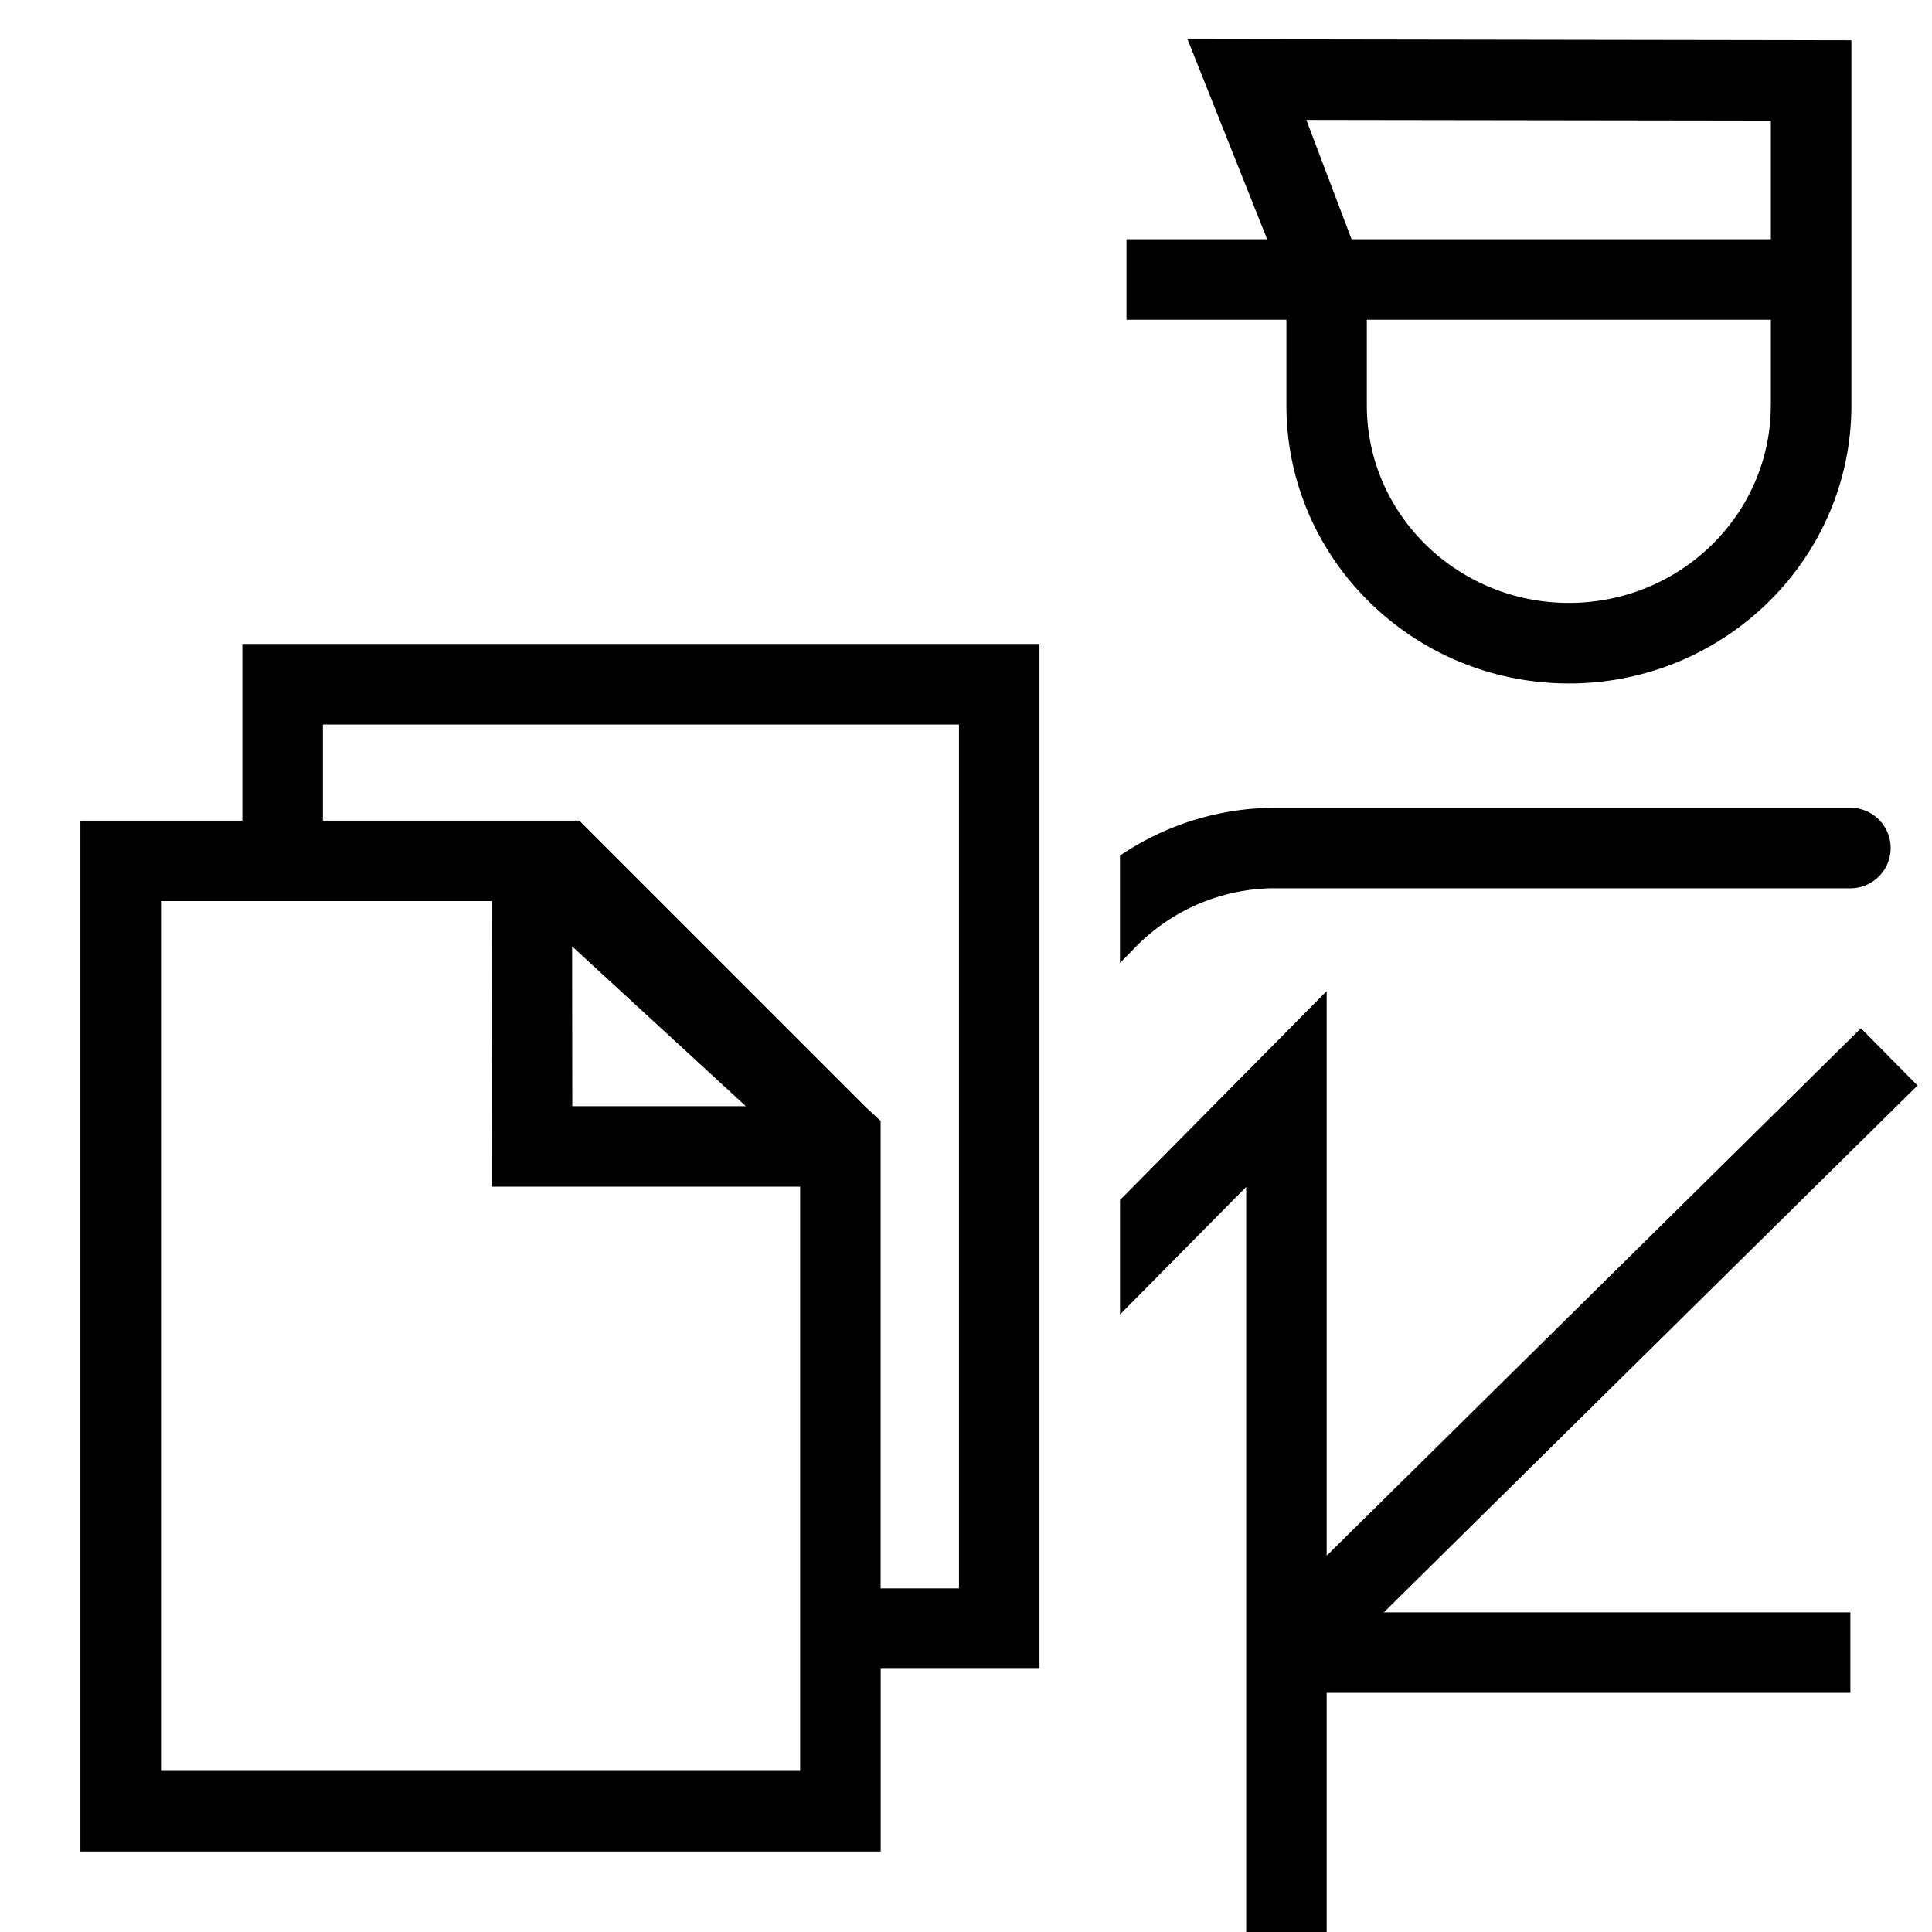 <svg xml:space="preserve" viewBox="0 0 32 32" xmlns="http://www.w3.org/2000/svg"><g id="icon">
  <path d="M22.92 26.706h7.728v1.333h-8.674V32h-1.333V19.659l-2.09 2.113v-1.896l3.423-3.461v9.352l8.849-8.736.937.948-8.84 8.727zm-1.614-21.41h-2.648V3.963h2.33L19.669.65l10.996.017v6.048c0 2.539-2.099 4.605-4.678 4.605-2.581 0-4.68-2.066-4.68-4.605V5.296zm8.025 1.419V5.296h-6.692v1.419c0 1.804 1.502 3.271 3.347 3.271S29.33 8.52 29.33 6.715zm-6.945-2.752h6.945V1.997l-7.694-.011.749 1.977zm-1.268 10.75h9.53a.666.666 0 1 0 0-1.334h-9.53a4.59 4.59 0 0 0-2.568.793v1.778l.256-.262a3.247 3.247 0 0 1 2.312-.976zM4.015 10.666h13.202V27.64h-2.63v3.026H1.332V13.593h2.682v-2.926zm9.238 18.666v-9.677H8.147l-.005-4.73H2.667v14.407h10.586zM9.476 15.675l.003 2.647h2.875l-2.878-2.647zM5.348 12v1.593h4.247l4.75 4.75.241.222v7.743h1.298V12H5.348z"/>
</g></svg>
